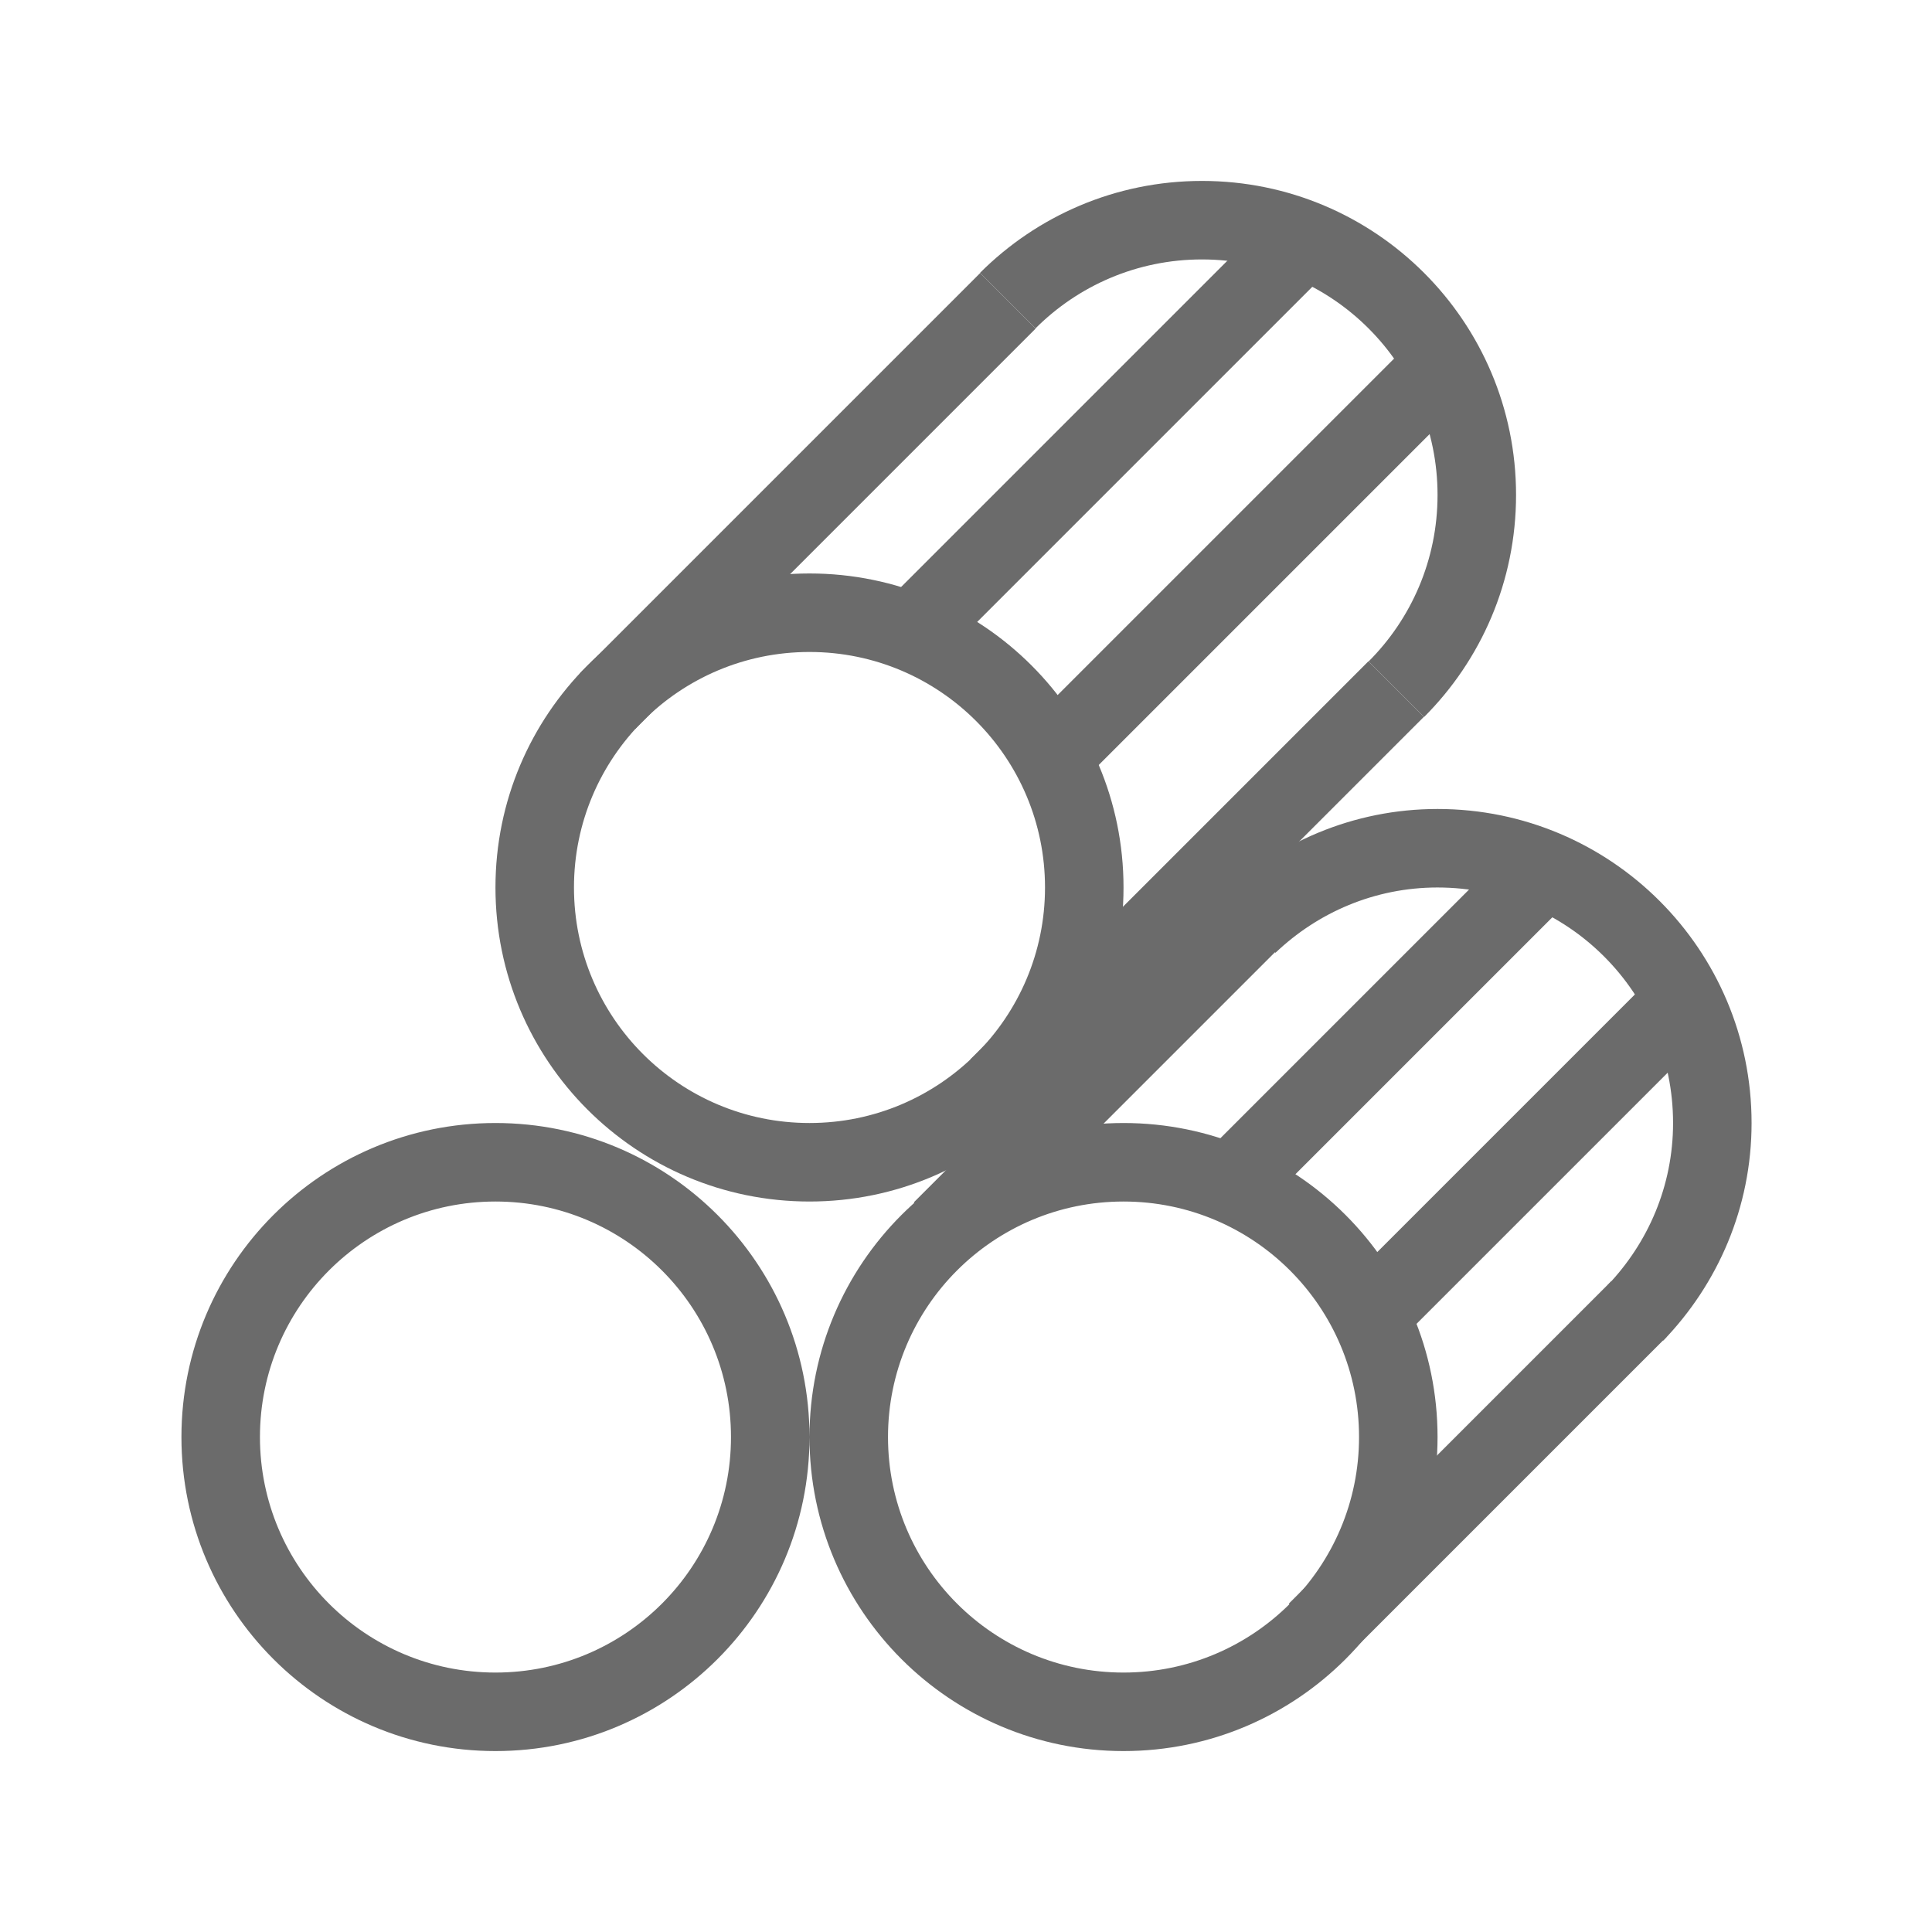 <?xml version="1.0" standalone="no"?><!DOCTYPE svg PUBLIC "-//W3C//DTD SVG 1.1//EN" "http://www.w3.org/Graphics/SVG/1.1/DTD/svg11.dtd"><svg t="1694252097841" class="icon" viewBox="0 0 1024 1024" version="1.1" xmlns="http://www.w3.org/2000/svg" p-id="28061" xmlns:xlink="http://www.w3.org/1999/xlink" width="200" height="200"><path d="M262.606 595.22c-91.924 0-166.441 74.517-166.441 166.441 0 91.921 74.517 166.441 166.441 166.441s166.441-74.519 166.441-166.441c0.001-91.923-74.516-166.441-166.441-166.441z m0 291.272c-68.942 0-124.831-55.889-124.831-124.831s55.889-124.831 124.831-124.831 124.831 55.889 124.831 124.831-55.888 124.831-124.831 124.831zM595.489 595.22c-91.924 0-166.441 74.517-166.441 166.441 0 91.921 74.517 166.441 166.441 166.441s166.441-74.519 166.441-166.441c0-91.923-74.516-166.441-166.441-166.441z m0 291.272c-68.942 0-124.831-55.889-124.831-124.831s55.889-124.831 124.831-124.831 124.831 55.889 124.831 124.831-55.889 124.831-124.831 124.831zM761.929 470.389c68.942 0 124.831 55.889 124.831 124.831 0 33.369-13.283 63.513-34.613 85.907l29.422 29.422c28.856-29.932 46.802-70.471 46.802-115.329 0-91.924-74.517-166.441-166.441-166.441-44.862 0-85.397 17.946-115.329 46.802l29.422 29.422c22.393-21.332 52.538-34.614 85.906-34.614z" fill="#6b6b6b" p-id="28062"></path><path d="M429.048 303.949c-91.924 0-166.441 74.517-166.441 166.441 0 91.921 74.517 166.441 166.441 166.441s166.441-74.519 166.441-166.441c0-91.923-74.517-166.441-166.441-166.441z m0 291.272c-68.942 0-124.831-55.889-124.831-124.831s55.889-124.831 124.831-124.831 124.831 55.889 124.831 124.831-55.889 124.831-124.831 124.831zM637.099 137.508c68.942 0 124.831 55.889 124.831 124.831 0 34.471-13.971 65.681-36.561 88.269l29.422 29.422c30.119-30.119 48.749-71.731 48.749-117.692 0-91.924-74.517-166.441-166.441-166.441-45.961 0-87.574 18.632-117.692 48.749l29.422 29.422c22.586-22.591 53.796-36.562 88.268-36.562z" fill="#6b6b6b" p-id="28063"></path><path d="M307.23 356.998L519.492 144.738l29.423 29.422-212.261 212.261zM459.341 329.385L671.6 117.125l29.423 29.422-212.261 212.261zM540.626 388.333L752.886 176.073l29.422 29.423-212.26 212.26zM514.288 561.489l210.975-210.976 29.423 29.423-210.975 210.975z" fill="#6b6b6b" p-id="28064"></path><path d="M484.342 637.274l162.252-162.253 29.423 29.423L513.764 666.696zM683.115 849.947l170.775-170.774 29.423 29.422-170.775 170.774zM634.487 615.618l170.774-170.774 29.423 29.422-170.774 170.775zM703.433 690.17l170.774-170.774 29.423 29.422-170.775 170.774z" fill="#6b6b6b" p-id="28065"></path></svg>